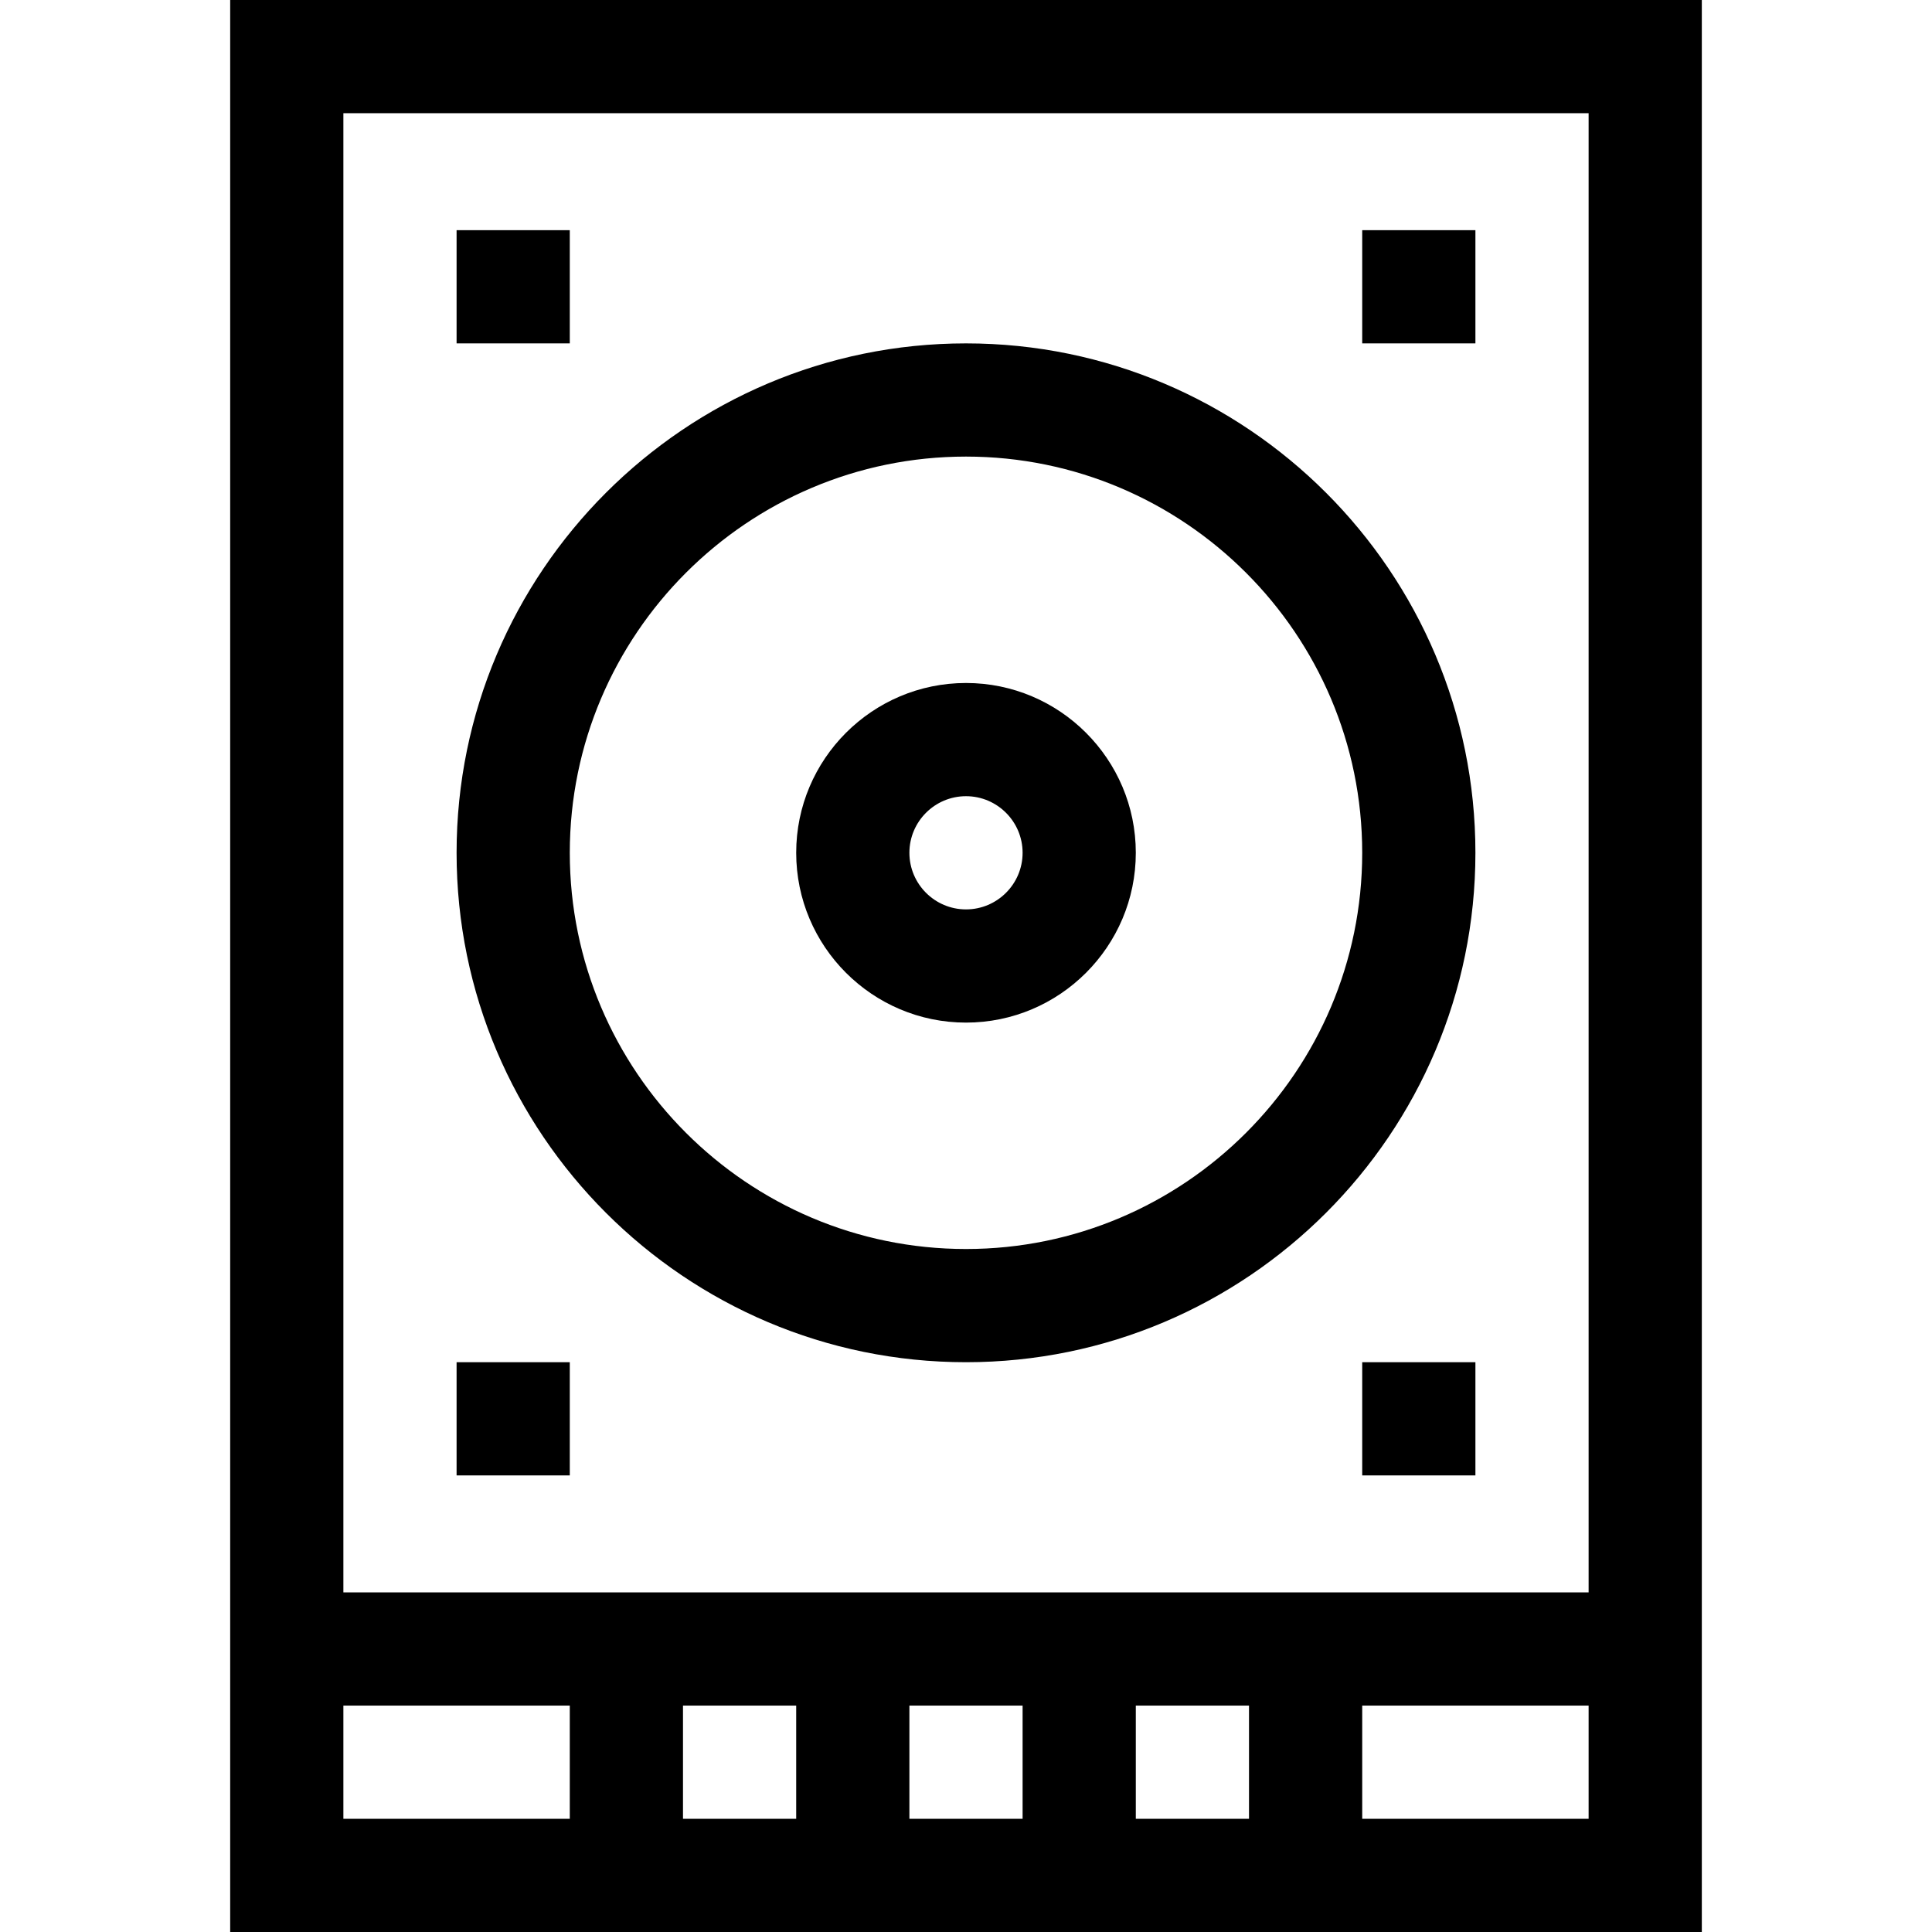 <svg height="512pt" viewBox="-61 0 512 512" width="512pt" xmlns="http://www.w3.org/2000/svg"><path d="m195 361c74.438 0 135-60.562 135-135s-60.562-135-135-135-135 60.562-135 135 60.562 135 135 135zm0-240c57.898 0 105 47.102 105 105s-47.102 105-105 105-105-47.102-105-105 47.102-105 105-105zm0 0"/><path d="m195 271c24.812 0 45-20.188 45-45s-20.188-45-45-45-45 20.188-45 45 20.188 45 45 45zm0-60c8.27 0 15 6.73 15 15s-6.73 15-15 15-15-6.73-15-15 6.73-15 15-15zm0 0"/><path d="m390 0h-390v512h390zm-30 30v392h-330v-392zm-210 422v30h-30v-30zm30 0h30v30h-30zm60 0h30v30h-30zm-210 0h60v30h-60zm270 30v-30h60v30zm0 0"/><path d="m300 361h30v30h-30zm0 0"/><path d="m60 361h30v30h-30zm0 0"/><path d="m300 61h30v30h-30zm0 0"/><path d="m60 61h30v30h-30zm0 0"/></svg>